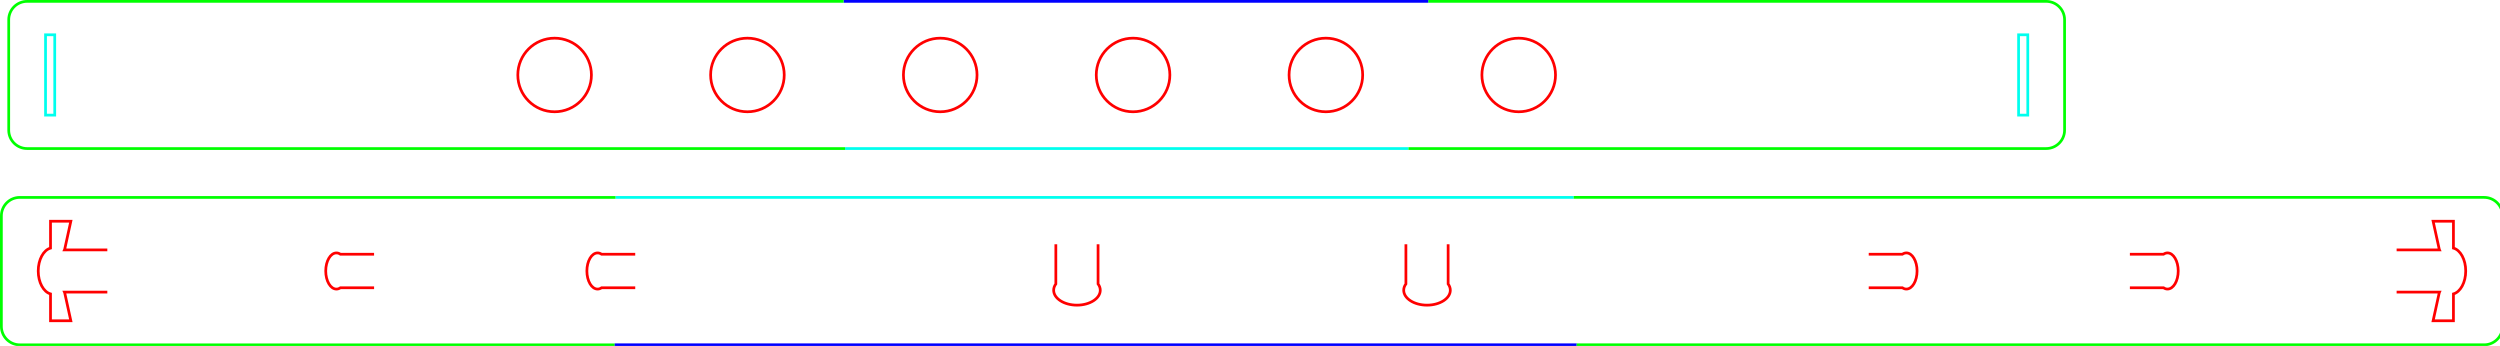 <?xml version="1.0" encoding="UTF-8" standalone="no"?>
<!-- Created with Inkscape (http://www.inkscape.org/) -->

<svg
   xmlns:dc="http://purl.org/dc/elements/1.1/"
   xmlns:cc="http://creativecommons.org/ns#"
   xmlns:rdf="http://www.w3.org/1999/02/22-rdf-syntax-ns#"
   xmlns:svg="http://www.w3.org/2000/svg"
   xmlns="http://www.w3.org/2000/svg"
   xmlns:sodipodi="http://sodipodi.sourceforge.net/DTD/sodipodi-0.dtd"
   xmlns:inkscape="http://www.inkscape.org/namespaces/inkscape"
   width="429.125mm"
   height="59.384mm"
   viewBox="0 0 429.125 59.384"
   version="1.1"
   id="svg8941"
   inkscape:version="0.92.1 r15371"
   sodipodi:docname="Bande final.svg">
  <defs
     id="defs8935" />
  <sodipodi:namedview
     id="base"
     pagecolor="#ffffff"
     bordercolor="#666666"
     borderopacity="1.0"
     inkscape:pageopacity="0.0"
     inkscape:pageshadow="2"
     inkscape:zoom="0.7"
     inkscape:cx="701.83167"
     inkscape:cy="82.196385"
     inkscape:document-units="mm"
     inkscape:current-layer="layer1"
     showgrid="false"
     inkscape:window-width="1920"
     inkscape:window-height="1017"
     inkscape:window-x="-8"
     inkscape:window-y="-8"
     inkscape:window-maximized="1" />
  <g
     inkscape:label="Layer 1"
     inkscape:groupmode="layer"
     id="layer1"
     transform="translate(116.289,-144.844)">
    <g
       id="g5354-7"
       transform="matrix(0.265,0,0,0.265,-116.306,178.5)">
      <path
         id="path4806-4"
         class="st0"
         d="M 1019.404,0.866 H 398.742"
         inkscape:connector-curvature="0"
         style="fill:none;stroke:#00ffee;stroke-width:1.776;stroke-miterlimit:13.333;stroke-opacity:1" />
      <path
         id="path4804-3"
         class="st1"
         d="M 398.742,0.866 H 93.067 61.226 41.629 19.527 12.892 c -6.595,0 -11.937,5.342 -11.937,11.937 v 71.609 c 0,6.595 5.342,11.937 11.937,11.937 h 6.635 22.102 19.611 31.828 305.195"
         inkscape:connector-curvature="0"
         style="fill:none;stroke:#00ff00;stroke-width:1.776;stroke-miterlimit:13.333;stroke-opacity:1" />
      <path
         id="path4802-7"
         class="st2"
         d="M 398.249,96.336 H 1021.362"
         inkscape:connector-curvature="0"
         style="fill:none;stroke:#0000ff;stroke-width:1.776;stroke-miterlimit:13.333;stroke-opacity:1" />
      <path
         id="path82-7"
         class="st1"
         d="m 1021.362,96.336 h 391.672 34.279 140.154 16.8 4.863 c 6.595,0 11.937,-5.342 11.937,-11.937 V 12.79 c 0,-6.595 -5.342,-11.937 -11.937,-11.937 h -4.863 -16.8 -140.154 -34.279 -393.631"
         inkscape:connector-curvature="0"
         style="fill:none;stroke:#00ff00;stroke-width:1.776;stroke-miterlimit:13.333;stroke-opacity:1" />
      <path
         id="path94-8"
         class="st3"
         d="m 411.519,37.677 h -1.852 -14.335 -5.596 c -0.799,-0.546 -1.679,-0.853 -2.598,-0.853 -3.824,0 -6.928,5.249 -6.928,11.711 0,6.461 3.104,11.711 6.928,11.711 0.919,0 1.785,-0.306 2.598,-0.853 h 0.999 18.945 1.852"
         inkscape:connector-curvature="0"
         style="fill:none;stroke:#ff0000;stroke-width:1.776;stroke-miterlimit:13.333;stroke-opacity:1" />
      <path
         id="path106-1"
         class="st3"
         d="m 683.966,31.215 v 6.035 17.759 1.892 c -0.906,1.239 -1.412,2.625 -1.412,4.077 0,5.342 6.755,9.672 15.095,9.672 8.34,0 15.095,-4.33 15.095,-9.672 0,-1.452 -0.52,-2.838 -1.426,-4.077 V 55.01 37.251 31.215"
         inkscape:connector-curvature="0"
         style="fill:none;stroke:#ff0000;stroke-width:1.776;stroke-miterlimit:13.333;stroke-opacity:1" />
      <path
         id="path110-9"
         class="st3"
         d="m 910.718,31.215 v 6.035 17.759 1.892 c -0.906,1.239 -1.426,2.625 -1.426,4.077 0,5.342 6.755,9.672 15.095,9.672 8.34,0 15.095,-4.33 15.095,-9.672 0,-1.452 -0.52,-2.838 -1.412,-4.077 V 55.01 37.251 31.215"
         inkscape:connector-curvature="0"
         style="fill:none;stroke:#ff0000;stroke-width:1.776;stroke-miterlimit:13.333;stroke-opacity:1" />
      <path
         id="path114-9"
         class="st3"
         d="m 1210.504,59.379 h 1.852 14.348 5.596 c 0.799,0.546 1.665,0.853 2.585,0.853 3.824,0 6.928,-5.249 6.928,-11.711 0,-6.461 -3.104,-11.711 -6.928,-11.711 -0.919,0 -1.785,0.306 -2.585,0.853 h -0.999 -18.945 -1.852"
         inkscape:connector-curvature="0"
         style="fill:none;stroke:#ff0000;stroke-width:1.776;stroke-miterlimit:13.333;stroke-opacity:1" />
      <path
         id="path122-9"
         class="st3"
         d="m 1552.443,62.204 h 11.338 16.44 l -0.16,0.373 -3.983,18.185 h 13.163 V 63.376 c 4.516,-1.266 7.954,-7.421 7.954,-14.841 0,-7.421 -3.437,-13.576 -7.954,-14.841 V 16.307 h -13.163 l 3.983,18.185 0.16,0.373 h -16.44 -11.338"
         inkscape:connector-curvature="0"
         style="fill:none;stroke:#ff0000;stroke-width:1.776;stroke-miterlimit:13.333;stroke-opacity:1" />
      <path
         id="path126-5"
         class="st3"
         d="M 69.58,62.204 H 58.242 41.802 l 0.16,0.373 3.983,18.185 H 32.783 V 63.376 c -4.516,-1.266 -7.954,-7.421 -7.954,-14.841 0,-7.421 3.437,-13.576 7.954,-14.841 V 16.307 h 13.163 l -3.983,18.185 -0.16,0.373 h 16.44 11.338"
         inkscape:connector-curvature="0"
         style="fill:none;stroke:#ff0000;stroke-width:1.776;stroke-miterlimit:13.333;stroke-opacity:1" />
      <path
         id="path4780-5"
         class="st3"
         d="m 242.361,37.677 h -1.852 -14.335 -5.596 c -0.799,-0.546 -1.679,-0.853 -2.598,-0.853 -3.824,0 -6.928,5.249 -6.928,11.711 0,6.461 3.104,11.711 6.928,11.711 0.919,0 1.785,-0.306 2.598,-0.853 h 0.999 18.945 1.852"
         inkscape:connector-curvature="0"
         style="fill:none;stroke:#ff0000;stroke-width:1.776;stroke-miterlimit:13.333;stroke-opacity:1" />
      <path
         id="path4794-9"
         class="st3"
         d="m 1379.661,59.379 h 1.852 14.348 5.596 c 0.799,0.546 1.665,0.853 2.585,0.853 3.824,0 6.928,-5.249 6.928,-11.711 0,-6.461 -3.104,-11.711 -6.928,-11.711 -0.919,0 -1.785,0.306 -2.585,0.853 h -0.999 -18.945 -1.852"
         inkscape:connector-curvature="0"
         style="fill:none;stroke:#ff0000;stroke-width:1.776;stroke-miterlimit:13.333;stroke-opacity:1" />
    </g>
    <path
       style="fill:none;stroke:#00ffee;stroke-width:0.47;stroke-miterlimit:13.333;stroke-opacity:1"
       inkscape:connector-curvature="0"
       d="M 28.767,170.342 H 125.478"
       class="st0"
       id="path4798_1_-9" />
    <path
       style="fill:none;stroke:#00ff00;stroke-width:0.47;stroke-miterlimit:13.333;stroke-opacity:1"
       inkscape:connector-curvature="0"
       d="m 125.478,170.342 h 88.825 8.897 11.738 c 1.745,0 3.158,-1.413 3.158,-3.158 v -18.947 c 0,-1.745 -1.414,-3.158 -3.158,-3.158 h -11.735 -8.9 -85.438"
       class="st1"
       id="path4812_11_-3" />
    <path
       style="fill:none;stroke:#0000ff;stroke-width:0.47;stroke-miterlimit:13.333;stroke-opacity:1"
       inkscape:connector-curvature="0"
       d="M 128.865,145.079 H 28.507"
       class="st2"
       id="path4810_11_-0" />
    <path
       style="fill:none;stroke:#00ff00;stroke-width:0.47;stroke-miterlimit:13.333;stroke-opacity:1"
       inkscape:connector-curvature="0"
       d="m 28.507,145.079 h -84.694 -12.633 -42.814 c -1.745,0 -3.158,1.414 -3.158,3.158 v 18.947 c 0,1.745 1.414,3.158 3.158,3.158 h 42.818 12.633 84.951"
       class="st1"
       id="path22_21_-0" />
    <path
       style="fill:none;stroke:#00ffee;stroke-width:0.47;stroke-miterlimit:13.333;stroke-opacity:1"
       inkscape:connector-curvature="0"
       d="m -106.894,164.604 h -1.579 v -13.788 h 1.579 z"
       class="st0"
       id="path24_11_-3"
       sodipodi:nodetypes="ccccc" />
    <path
       style="fill:none;stroke:#00ffee;stroke-width:0.47;stroke-miterlimit:13.333;stroke-opacity:1"
       inkscape:connector-curvature="0"
       d="m 231.78,164.604 h -1.579 v -13.788 h 1.579 z"
       class="st0"
       id="path34_11_-4"
       sodipodi:nodetypes="ccccc" />
    <path
       style="fill:none;stroke:#ff0000;stroke-width:0.47;stroke-miterlimit:13.333;stroke-opacity:1"
       inkscape:connector-curvature="0"
       d="m -27.406,157.712 c 0,3.486 2.827,6.317 6.317,6.317 3.49,0 6.317,-2.827 6.317,-6.317 0,-3.49 -2.827,-6.317 -6.317,-6.317 -3.49,0 -6.317,2.827 -6.317,6.317 z"
       class="st3"
       id="path38_11_-7" />
    <path
       style="fill:none;stroke:#ff0000;stroke-width:0.47;stroke-miterlimit:13.333;stroke-opacity:1"
       inkscape:connector-curvature="0"
       d="m 5.69,157.712 c 0,3.486 2.827,6.317 6.317,6.317 3.486,0 6.317,-2.827 6.317,-6.317 0,-3.49 -2.827,-6.317 -6.317,-6.317 -3.486,0 -6.317,2.827 -6.317,6.317 z"
       class="st3"
       id="path46_11_-4" />
    <path
       style="fill:none;stroke:#ff0000;stroke-width:0.47;stroke-miterlimit:13.333;stroke-opacity:1"
       inkscape:connector-curvature="0"
       d="m 38.785,157.712 c 0,3.486 2.827,6.317 6.317,6.317 3.49,0 6.317,-2.827 6.317,-6.317 0,-3.49 -2.827,-6.317 -6.317,-6.317 -3.486,0 -6.317,2.827 -6.317,6.317 z"
       class="st3"
       id="path54_11_-5" />
    <path
       style="fill:none;stroke:#ff0000;stroke-width:0.47;stroke-miterlimit:13.333;stroke-opacity:1"
       inkscape:connector-curvature="0"
       d="m 71.885,157.712 c 0,3.486 2.827,6.317 6.317,6.317 3.49,0 6.317,-2.827 6.317,-6.317 0,-3.49 -2.827,-6.317 -6.317,-6.317 -3.49,0 -6.317,2.827 -6.317,6.317 z"
       class="st3"
       id="path62_11_-6" />
    <path
       style="fill:none;stroke:#ff0000;stroke-width:0.47;stroke-miterlimit:13.333;stroke-opacity:1"
       inkscape:connector-curvature="0"
       d="m 104.98,157.712 c 0,3.486 2.827,6.317 6.317,6.317 3.49,0 6.317,-2.827 6.317,-6.317 0,-3.49 -2.827,-6.317 -6.317,-6.317 -3.486,0 -6.317,2.827 -6.317,6.317 z"
       class="st3"
       id="path70_11_-2" />
    <path
       style="fill:none;stroke:#ff0000;stroke-width:0.47;stroke-miterlimit:13.333;stroke-opacity:1"
       inkscape:connector-curvature="0"
       d="m 138.08,157.712 c 0,3.486 2.827,6.317 6.317,6.317 3.49,0 6.317,-2.827 6.317,-6.317 0,-3.49 -2.827,-6.317 -6.317,-6.317 -3.49,0 -6.317,2.827 -6.317,6.317 z"
       class="st3"
       id="path78_11_-9" />
  </g>
</svg>
